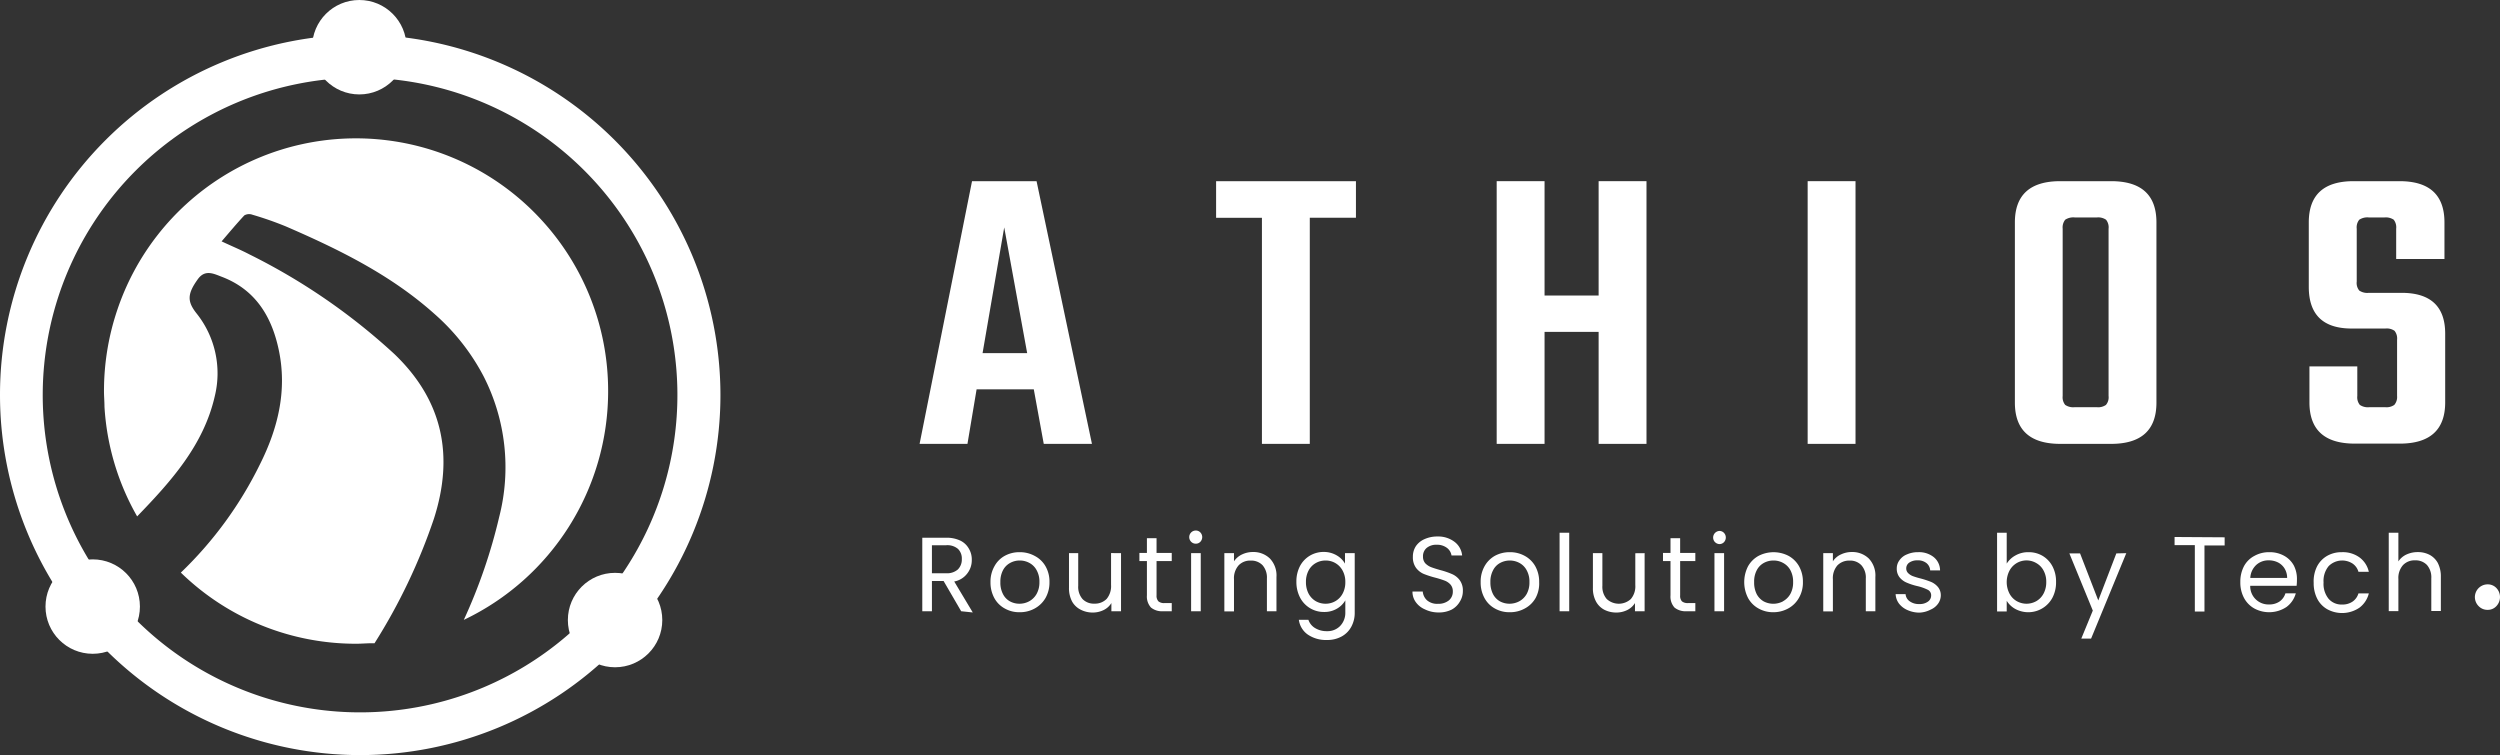 <svg xmlns="http://www.w3.org/2000/svg" viewBox="0 0 306.06 92.44"><rect x="0" y="0" width="306.06" height="92.44" fill="#333333" stroke="none"/><g id="Layer_2" data-name="Layer 2"><g id="Layer_1-2" data-name="Layer 1"><path d="M44.1,4.24a44.1,44.1,0,1,0,44.1,44.1A44.15,44.15,0,0,0,44.1,4.24Zm15.12,79.9A38.85,38.85,0,0,1,16.63,20.87,38.85,38.85,0,1,1,59.22,84.14Z" style="fill:#fff"/><circle cx="43.99" cy="5.78" r="5.78" style="fill:#fff"/><circle cx="75.3" cy="75.91" r="5.78" style="fill:#fff"/><circle cx="11.35" cy="74.26" r="5.78" style="fill:#fff"/><path d="M74.45,47.89a31,31,0,0,1-17.67,28,66.1,66.1,0,0,0,4.34-12.63,24.46,24.46,0,0,0-1.91-17.18,26.48,26.48,0,0,0-6-7.63C47.85,33.65,41.51,30.54,35,27.72a41.21,41.21,0,0,0-4.09-1.43,1.16,1.16,0,0,0-1,.08c-.93,1-1.77,2-2.78,3.18,1.3.61,2.37,1.05,3.4,1.59A75.86,75.86,0,0,1,48.3,43.36c5.89,5.65,7.31,12.4,4.82,20.15a70.9,70.9,0,0,1-7.27,15.24l-.35,0c-.63,0-1.27.06-1.9.06a30.69,30.69,0,0,1-21.46-8.71,47.06,47.06,0,0,0,9.68-13.25c2.22-4.42,3.37-9.1,2.29-14.09-.87-4.05-2.85-7.27-6.87-8.84-1-.37-2.09-1-3,.23-1.35,1.86-1.31,2.77-.2,4.19A11.75,11.75,0,0,1,26.3,48.48c-1.36,6-5.34,10.43-9.51,14.74a30.7,30.7,0,0,1-4-13.43h0c0-.63-.06-1.26-.06-1.9a31,31,0,0,1,1.57-9.77h0A30.82,30.82,0,0,1,66.07,26.69,30.88,30.88,0,0,1,74.45,47.89Z" style="fill:#fff"/><path d="M127.78,54.34l-1.22-6.68h-7l-1.12,6.68h-5.86L119,22.18h7.9l6.78,32.16Zm-7.49-11.11h5.46l-2.81-15.39Z" style="fill:#fff"/><path d="M166,22.18v4.48h-5.65V54.34h-5.86V26.66h-5.61V22.18Z" style="fill:#fff"/><path d="M195.71,22.18h5.86V54.34h-5.86V40.63h-6.62V54.34h-5.86V22.18h5.86v14h6.62Z" style="fill:#fff"/><path d="M221.3,22.18h5.86V54.34H221.3Z" style="fill:#fff"/><path d="M252.23,22.18h6.22q5.55,0,5.55,5.05V49.29c0,3.36-1.85,5.05-5.55,5.05h-6.22c-3.7,0-5.56-1.69-5.56-5.05V27.23C246.67,23.86,248.53,22.18,252.23,22.18Zm5.91,26.3V28a1.48,1.48,0,0,0-.31-1.1,1.7,1.7,0,0,0-1.12-.28H254a1.81,1.81,0,0,0-1.17.28,1.52,1.52,0,0,0-.31,1.1V48.48a1.48,1.48,0,0,0,.31,1.09,1.75,1.75,0,0,0,1.17.28h2.7a1.64,1.64,0,0,0,1.12-.28A1.43,1.43,0,0,0,258.14,48.48Z" style="fill:#fff"/><path d="M293.46,48.48V41.6a1.5,1.5,0,0,0-.31-1.1,1.66,1.66,0,0,0-1.12-.28H287.9q-5.25,0-5.25-5.1V27.23q0-5.06,5.51-5.05h5.6q5.5,0,5.5,5.05v4.48h-5.91V28a1.52,1.52,0,0,0-.3-1.1,1.74,1.74,0,0,0-1.12-.28H290a1.81,1.81,0,0,0-1.17.28,1.48,1.48,0,0,0-.31,1.1v6.47a1.46,1.46,0,0,0,.31,1.1,1.75,1.75,0,0,0,1.17.28h4c3.56,0,5.35,1.66,5.35,5v8.41c0,3.36-1.86,5.05-5.56,5.05h-5.5c-3.71,0-5.56-1.69-5.56-5.05V44.86h5.86v3.62a1.48,1.48,0,0,0,.31,1.09,1.75,1.75,0,0,0,1.17.28H292a1.66,1.66,0,0,0,1.12-.28A1.48,1.48,0,0,0,293.46,48.48Z" style="fill:#fff"/><path d="M117.67,74.83l-2.15-3.7h-1.43v3.7h-1.18v-9h2.92a3.92,3.92,0,0,1,1.73.35,2.41,2.41,0,0,1,1.06,1,2.58,2.58,0,0,1,.35,1.36,2.64,2.64,0,0,1-.54,1.65,2.59,2.59,0,0,1-1.61,1l2.27,3.79Zm-3.58-4.65h1.74a2,2,0,0,0,1.44-.47,1.71,1.71,0,0,0,.48-1.27,1.63,1.63,0,0,0-.47-1.24,2,2,0,0,0-1.45-.45h-1.74Z" style="fill:#fff"/><path d="M123,74.49a3.18,3.18,0,0,1-1.28-1.29,4,4,0,0,1-.46-1.94,3.81,3.81,0,0,1,.48-1.93A3.18,3.18,0,0,1,123,68.05a3.7,3.7,0,0,1,1.83-.45,3.76,3.76,0,0,1,1.83.45A3.24,3.24,0,0,1,128,69.33a3.76,3.76,0,0,1,.48,1.93A3.83,3.83,0,0,1,128,73.2a3.41,3.41,0,0,1-1.32,1.29,3.7,3.7,0,0,1-1.84.46A3.56,3.56,0,0,1,123,74.49Zm3-.88a2.33,2.33,0,0,0,.9-.89,2.89,2.89,0,0,0,.35-1.46,2.83,2.83,0,0,0-.34-1.45,2.16,2.16,0,0,0-.88-.89,2.44,2.44,0,0,0-1.18-.3,2.39,2.39,0,0,0-1.19.3,2.14,2.14,0,0,0-.87.89,3,3,0,0,0-.32,1.45,3,3,0,0,0,.32,1.47,2.09,2.09,0,0,0,.85.89,2.42,2.42,0,0,0,1.17.29A2.47,2.47,0,0,0,126,73.61Z" style="fill:#fff"/><path d="M137.24,67.72v7.11h-1.18v-1a2.28,2.28,0,0,1-.94.85,3,3,0,0,1-1.33.31,3.18,3.18,0,0,1-1.49-.35,2.48,2.48,0,0,1-1.05-1,3.48,3.48,0,0,1-.38-1.68V67.72H132v4a2.26,2.26,0,0,0,.53,1.62,1.91,1.91,0,0,0,1.45.56,2,2,0,0,0,1.5-.58,2.44,2.44,0,0,0,.54-1.71v-3.9Z" style="fill:#fff"/><path d="M141.59,68.69v4.19a1,1,0,0,0,.23.74,1.08,1.08,0,0,0,.76.21h.87v1h-1.06a2.13,2.13,0,0,1-1.48-.45,2,2,0,0,1-.5-1.5V68.69h-.92v-1h.92v-1.8h1.18v1.8h1.86v1Z" style="fill:#fff"/><path d="M145.83,66.33a.81.81,0,0,1,0-1.15.78.78,0,0,1,.57-.23.75.75,0,0,1,.55.23.83.83,0,0,1,0,1.15.75.75,0,0,1-.55.23A.78.78,0,0,1,145.83,66.33ZM147,67.72v7.11h-1.18V67.72Z" style="fill:#fff"/><path d="M155.46,68.37a3,3,0,0,1,.81,2.27v4.19H155.1v-4a2.3,2.3,0,0,0-.53-1.63,1.91,1.91,0,0,0-1.46-.57,1.93,1.93,0,0,0-1.48.59,2.37,2.37,0,0,0-.56,1.7v3.93h-1.18V67.72h1.18v1a2.39,2.39,0,0,1,1-.85,3.05,3.05,0,0,1,1.33-.29A2.89,2.89,0,0,1,155.46,68.37Z" style="fill:#fff"/><path d="M163.66,68a2.73,2.73,0,0,1,1,1V67.72h1.19V75a3.52,3.52,0,0,1-.42,1.73,2.94,2.94,0,0,1-1.18,1.19,3.63,3.63,0,0,1-1.8.43,3.94,3.94,0,0,1-2.34-.66,2.62,2.62,0,0,1-1.1-1.81h1.17a1.88,1.88,0,0,0,.8,1,2.69,2.69,0,0,0,1.47.39,2.15,2.15,0,0,0,1.59-.61A2.31,2.31,0,0,0,164.7,75v-1.5a2.8,2.8,0,0,1-1,1,3,3,0,0,1-1.61.42,3.24,3.24,0,0,1-1.72-.47,3.28,3.28,0,0,1-1.22-1.31,4.12,4.12,0,0,1-.44-1.92,4.06,4.06,0,0,1,.44-1.92,3.27,3.27,0,0,1,1.22-1.28,3.32,3.32,0,0,1,1.72-.45A3.13,3.13,0,0,1,163.66,68Zm.71,1.86a2.33,2.33,0,0,0-2.09-1.24,2.4,2.4,0,0,0-1.21.32,2.25,2.25,0,0,0-.87.91,2.92,2.92,0,0,0-.32,1.4,3,3,0,0,0,.32,1.42,2.34,2.34,0,0,0,.87.92,2.4,2.4,0,0,0,1.21.32,2.38,2.38,0,0,0,1.21-.32,2.3,2.3,0,0,0,.88-.92,2.88,2.88,0,0,0,.33-1.41A2.84,2.84,0,0,0,164.37,69.86Z" style="fill:#fff"/><path d="M174.44,74.6a2.64,2.64,0,0,1-1.11-.88,2.16,2.16,0,0,1-.41-1.3h1.26a1.63,1.63,0,0,0,.52,1.07,1.9,1.9,0,0,0,1.35.43,2,2,0,0,0,1.33-.42,1.37,1.37,0,0,0,.48-1.08,1.25,1.25,0,0,0-.28-.85,1.84,1.84,0,0,0-.72-.49,11.73,11.73,0,0,0-1.15-.36,11.63,11.63,0,0,1-1.44-.47,2.33,2.33,0,0,1-.92-.74,2.18,2.18,0,0,1-.38-1.34,2.33,2.33,0,0,1,.37-1.31A2.48,2.48,0,0,1,174.4,66a3.73,3.73,0,0,1,1.57-.32,3.29,3.29,0,0,1,2.08.64A2.36,2.36,0,0,1,179,68h-1.3a1.45,1.45,0,0,0-.55-.92,2,2,0,0,0-1.27-.39,1.83,1.83,0,0,0-1.21.38,1.31,1.31,0,0,0-.46,1.07,1.2,1.2,0,0,0,.27.81,2,2,0,0,0,.69.47c.28.11.66.23,1.15.37a9.87,9.87,0,0,1,1.44.49,2.32,2.32,0,0,1,.94.74,2.13,2.13,0,0,1,.39,1.35,2.41,2.41,0,0,1-.35,1.25,2.6,2.6,0,0,1-1,1,3.46,3.46,0,0,1-1.62.36A3.76,3.76,0,0,1,174.44,74.6Z" style="fill:#fff"/><path d="M183,74.49a3.16,3.16,0,0,1-1.27-1.29,3.92,3.92,0,0,1-.46-1.94,3.81,3.81,0,0,1,.47-1.93A3.31,3.31,0,0,1,183,68.05a3.76,3.76,0,0,1,1.83-.45,3.7,3.7,0,0,1,1.83.45,3.27,3.27,0,0,1,1.3,1.28,3.86,3.86,0,0,1,.47,1.93A3.73,3.73,0,0,1,188,73.2a3.28,3.28,0,0,1-1.32,1.29,3.67,3.67,0,0,1-1.84.46A3.56,3.56,0,0,1,183,74.49Zm3-.88a2.33,2.33,0,0,0,.9-.89,2.89,2.89,0,0,0,.34-1.46,2.83,2.83,0,0,0-.34-1.45,2.16,2.16,0,0,0-.88-.89,2.49,2.49,0,0,0-2.37,0,2.06,2.06,0,0,0-.86.89,2.93,2.93,0,0,0-.33,1.45,3.13,3.13,0,0,0,.32,1.47,2.15,2.15,0,0,0,.85.89,2.47,2.47,0,0,0,1.17.29A2.54,2.54,0,0,0,186,73.61Z" style="fill:#fff"/><path d="M192.11,65.22v9.61h-1.18V65.22Z" style="fill:#fff"/><path d="M201.34,67.72v7.11h-1.18v-1a2.34,2.34,0,0,1-.94.85,3,3,0,0,1-1.33.31,3.22,3.22,0,0,1-1.5-.35,2.46,2.46,0,0,1-1-1,3.37,3.37,0,0,1-.38-1.68V67.72h1.16v4a2.26,2.26,0,0,0,.54,1.62,2.18,2.18,0,0,0,2.94,0,2.39,2.39,0,0,0,.55-1.71v-3.9Z" style="fill:#fff"/><path d="M205.69,68.69v4.19a1,1,0,0,0,.22.74,1.11,1.11,0,0,0,.77.21h.87v1h-1.07a2.15,2.15,0,0,1-1.48-.45,2,2,0,0,1-.49-1.5V68.69h-.92v-1h.92v-1.8h1.18v1.8h1.86v1Z" style="fill:#fff"/><path d="M209.92,66.33A.81.81,0,0,1,210.5,65a.76.76,0,0,1,.55.23.83.83,0,0,1,0,1.15.76.76,0,0,1-.55.23A.82.82,0,0,1,209.92,66.33Zm1.15,1.39v7.11h-1.18V67.72Z" style="fill:#fff"/><path d="M215.28,74.49A3.22,3.22,0,0,1,214,73.2a4.26,4.26,0,0,1,0-3.87,3.31,3.31,0,0,1,1.29-1.28,4,4,0,0,1,3.67,0,3.31,3.31,0,0,1,1.29,1.28,3.86,3.86,0,0,1,.47,1.93,3.73,3.73,0,0,1-.49,1.94,3.32,3.32,0,0,1-1.31,1.29,3.73,3.73,0,0,1-1.85.46A3.58,3.58,0,0,1,215.28,74.49Zm3-.88a2.33,2.33,0,0,0,.9-.89,2.89,2.89,0,0,0,.34-1.46,2.93,2.93,0,0,0-.33-1.45,2.18,2.18,0,0,0-.89-.89,2.38,2.38,0,0,0-1.18-.3,2.42,2.42,0,0,0-1.19.3,2.11,2.11,0,0,0-.86.89,2.93,2.93,0,0,0-.32,1.45,3.13,3.13,0,0,0,.31,1.47,2.22,2.22,0,0,0,.85.89,2.53,2.53,0,0,0,2.37,0Z" style="fill:#fff"/><path d="M228.78,68.37a3,3,0,0,1,.81,2.27v4.19h-1.17v-4a2.26,2.26,0,0,0-.54-1.63,1.88,1.88,0,0,0-1.45-.57,2,2,0,0,0-1.49.59,2.37,2.37,0,0,0-.55,1.7v3.93h-1.18V67.72h1.18v1a2.27,2.27,0,0,1,1-.85,3.05,3.05,0,0,1,1.33-.29A2.9,2.9,0,0,1,228.78,68.37Z" style="fill:#fff"/><path d="M233.48,74.67a2.64,2.64,0,0,1-1-.78,2.11,2.11,0,0,1-.41-1.15h1.22a1.16,1.16,0,0,0,.5.87,1.88,1.88,0,0,0,1.18.34,1.69,1.69,0,0,0,1.06-.3.91.91,0,0,0,.39-.75.75.75,0,0,0-.42-.7,5.83,5.83,0,0,0-1.28-.45,7.52,7.52,0,0,1-1.29-.42,2.23,2.23,0,0,1-.86-.63,1.68,1.68,0,0,1-.36-1.11,1.64,1.64,0,0,1,.33-1,2,2,0,0,1,.92-.72,3.27,3.27,0,0,1,1.36-.27,2.89,2.89,0,0,1,1.91.6,2.1,2.1,0,0,1,.78,1.63H236.3a1.23,1.23,0,0,0-.45-.89,1.65,1.65,0,0,0-1.1-.34,1.7,1.7,0,0,0-1,.27.85.85,0,0,0-.38.72.78.78,0,0,0,.23.57,1.65,1.65,0,0,0,.57.37,9.58,9.58,0,0,0,1,.3,11.22,11.22,0,0,1,1.24.41,2.27,2.27,0,0,1,.83.61,1.58,1.58,0,0,1,.36,1.05,1.77,1.77,0,0,1-.33,1,2.14,2.14,0,0,1-.91.73A3.27,3.27,0,0,1,235,75,3.6,3.6,0,0,1,233.48,74.67Z" style="fill:#fff"/><path d="M246.74,68a3.14,3.14,0,0,1,1.6-.4,3.32,3.32,0,0,1,1.72.45,3.25,3.25,0,0,1,1.21,1.28,3.94,3.94,0,0,1,.44,1.92,4,4,0,0,1-.44,1.92,3.35,3.35,0,0,1-4.55,1.38,2.81,2.81,0,0,1-1.05-1v1.31h-1.18V65.22h1.18V69A2.89,2.89,0,0,1,246.74,68Zm3.44,1.85a2.21,2.21,0,0,0-.88-.91,2.36,2.36,0,0,0-3.29.92,3.07,3.07,0,0,0,0,2.81,2.3,2.3,0,0,0,.88.92,2.43,2.43,0,0,0,2.41,0,2.3,2.3,0,0,0,.88-.92,2.92,2.92,0,0,0,.33-1.42A2.81,2.81,0,0,0,250.18,69.85Z" style="fill:#fff"/><path d="M260.31,67.72,256,78.18H254.8l1.41-3.43-2.87-7h1.31l2.23,5.76,2.21-5.76Z" style="fill:#fff"/><path d="M272.35,65.78v1h-2.47v8.09H268.7V66.74h-2.48v-1Z" style="fill:#fff"/><path d="M281.16,71.72h-5.68A2.23,2.23,0,0,0,277.79,74a2.19,2.19,0,0,0,1.28-.36,1.9,1.9,0,0,0,.72-1h1.27a3.08,3.08,0,0,1-1.14,1.67,3.83,3.83,0,0,1-3.94.18,3.2,3.2,0,0,1-1.26-1.29,4,4,0,0,1-.45-1.94,4.07,4.07,0,0,1,.44-1.93A3.06,3.06,0,0,1,276,68.05a3.66,3.66,0,0,1,1.84-.45,3.62,3.62,0,0,1,1.79.44,3,3,0,0,1,1.2,1.21A3.62,3.62,0,0,1,281.2,71,6.13,6.13,0,0,1,281.16,71.72Zm-1.48-2.13a2,2,0,0,0-.81-.74,2.5,2.5,0,0,0-1.13-.25,2.2,2.2,0,0,0-1.53.57,2.32,2.32,0,0,0-.72,1.58H280A2.18,2.18,0,0,0,279.68,69.59Z" style="fill:#fff"/><path d="M283.67,69.33a3.16,3.16,0,0,1,1.23-1.28,3.54,3.54,0,0,1,1.8-.45,3.48,3.48,0,0,1,2.16.64A3,3,0,0,1,290,70h-1.27a1.82,1.82,0,0,0-.71-1,2.34,2.34,0,0,0-2.94.31,2.84,2.84,0,0,0-.62,2,2.88,2.88,0,0,0,.62,2,2.08,2.08,0,0,0,1.64.7,2.18,2.18,0,0,0,1.29-.36,1.86,1.86,0,0,0,.72-1H290a3.11,3.11,0,0,1-1.14,1.74,3.78,3.78,0,0,1-3.94.2,3.1,3.1,0,0,1-1.23-1.28,4.15,4.15,0,0,1-.44-1.95A4.07,4.07,0,0,1,283.67,69.33Z" style="fill:#fff"/><path d="M297.45,67.93a2.47,2.47,0,0,1,1,1,3.59,3.59,0,0,1,.37,1.68v4.19h-1.17v-4a2.3,2.3,0,0,0-.53-1.63,1.91,1.91,0,0,0-1.46-.57,1.93,1.93,0,0,0-1.48.59,2.37,2.37,0,0,0-.56,1.7v3.93h-1.18V65.22h1.18v3.51a2.36,2.36,0,0,1,1-.85,3.25,3.25,0,0,1,1.38-.29A3.05,3.05,0,0,1,297.45,67.93Z" style="fill:#fff"/><path d="M303.44,74.2a1.56,1.56,0,0,1,1.11-2.66,1.44,1.44,0,0,1,1.07.45,1.61,1.61,0,0,1,0,2.21,1.41,1.41,0,0,1-1.07.46A1.48,1.48,0,0,1,303.44,74.2Z" style="fill:#fff"/></g></g></svg>